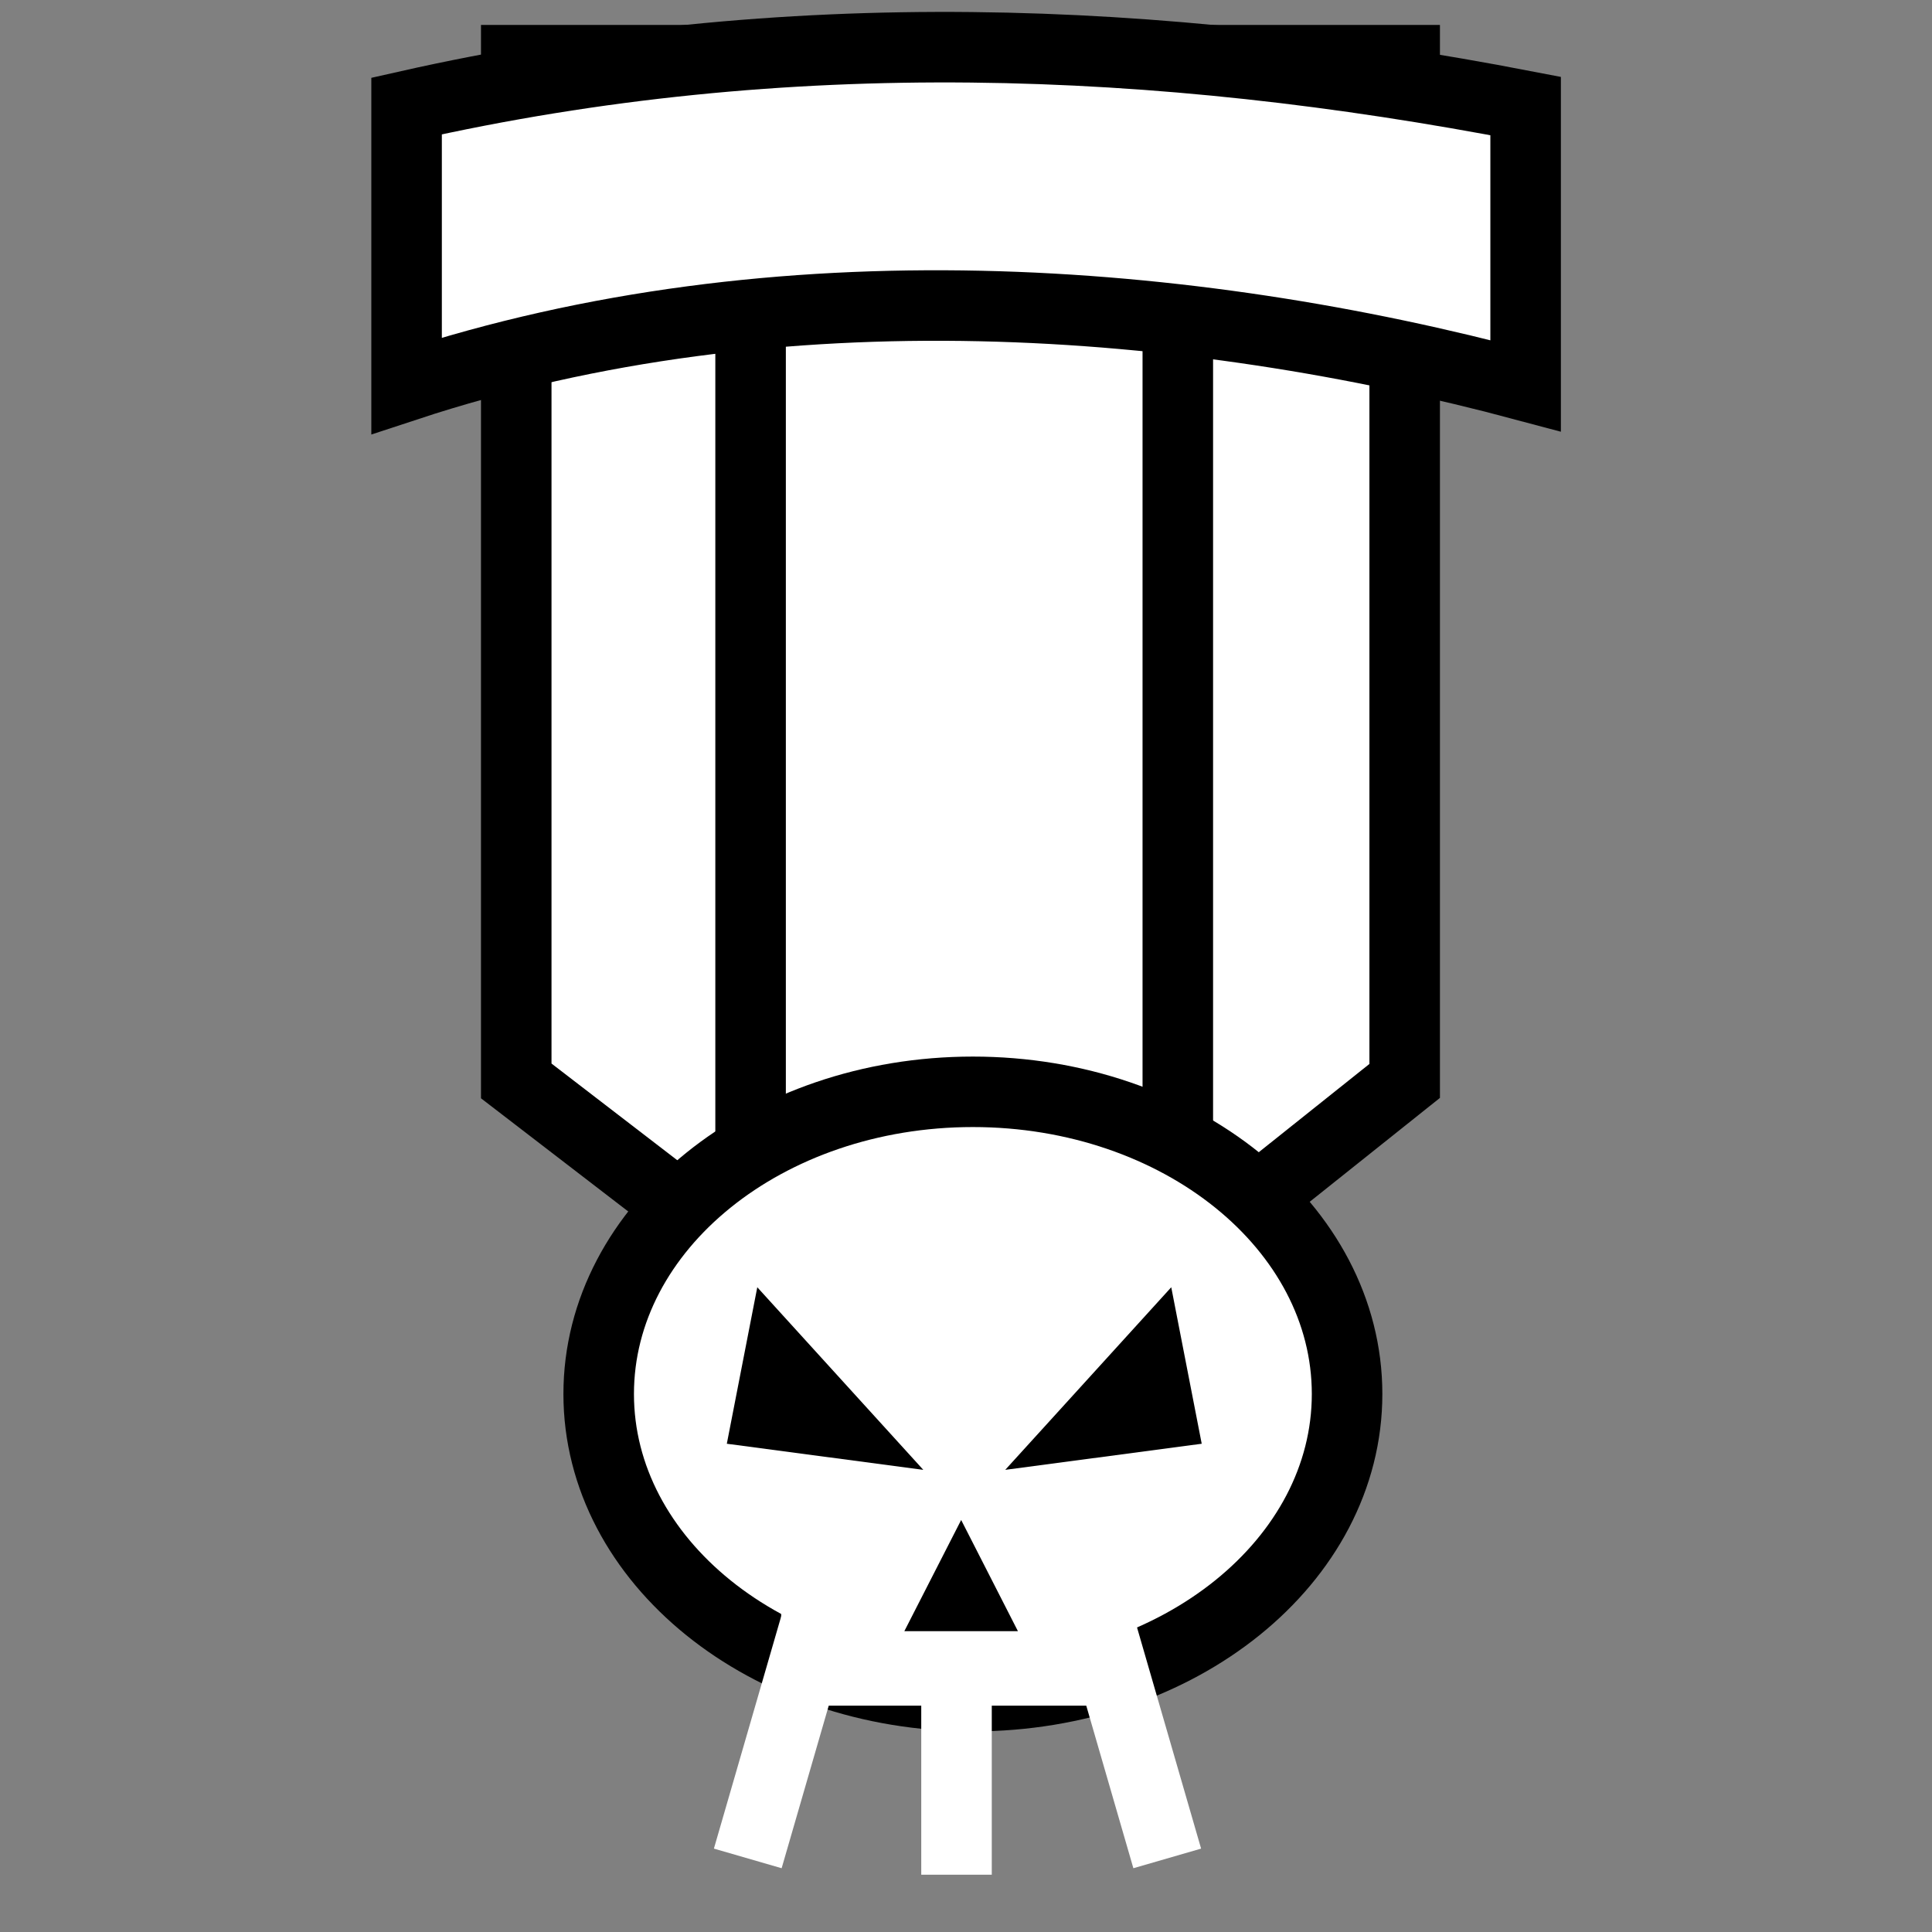 <svg viewBox="0 0 512 512" xmlns="http://www.w3.org/2000/svg">

<rect x="0" y="0" width="512" height="512" fill="#808080" stroke="none"/>

<g transform="matrix(18.689,0,0,18.689,-4320.591,-44229.698)">
<path d="m 238.504 2367.47 h 12.598 v 14.474 l -6.182 4.932 -6.416 -4.932 z" fill="#fff" stroke="#000"/>
<path d="m 241.827 2384.3 v -13.659" fill="none" stroke="#000"/>
<path d="m 247.885 2384.3 v -13.659" fill="none" stroke="#000"/>
<path d="m 236.949 2368.12 c 5.4 -1.218 10.67 -1.002 15.868 0 v 3.967 c -4.759 -1.274 -10.579 -1.743 -15.868 0 z" fill="#fff" stroke="#000"/>
<path d="m 249.869 2387.29 c 0 2.058 -2.064 3.726 -4.61 3.726 s -4.61 -1.668 -4.61 -3.726 2.064 -3.726 4.61 -3.726 4.61 1.668 4.61 3.726 z" fill="#fff" stroke="#000" stroke-width=".869" transform="matrix(1.151,0,0,1.15,-37.314,-359)"/>
<path d="m 241.922 2384.87 2.354 2.589 -2.786 -0.37 z"/>
<path d="m 247.792 2384.87 -2.354 2.589 2.786 -0.37 z"/>
<path d="m 242.261 2388.58 h 5.016 v 2.223 h -5.016 z" fill="#fff"/>
<path d="m 244.813 2388.17 0.805 1.577 h -1.611 z"/>
<path d="m 244.747 2389.93 v 3.27" fill="none" stroke="#fff"/>
<path d="m 246.759 2389.6 0.976 3.369" fill="none" stroke="#fff"/>
<path d="m 242.763 2389.6 -0.976 3.369" fill="none" stroke="#fff"/>
</g>
</svg>
